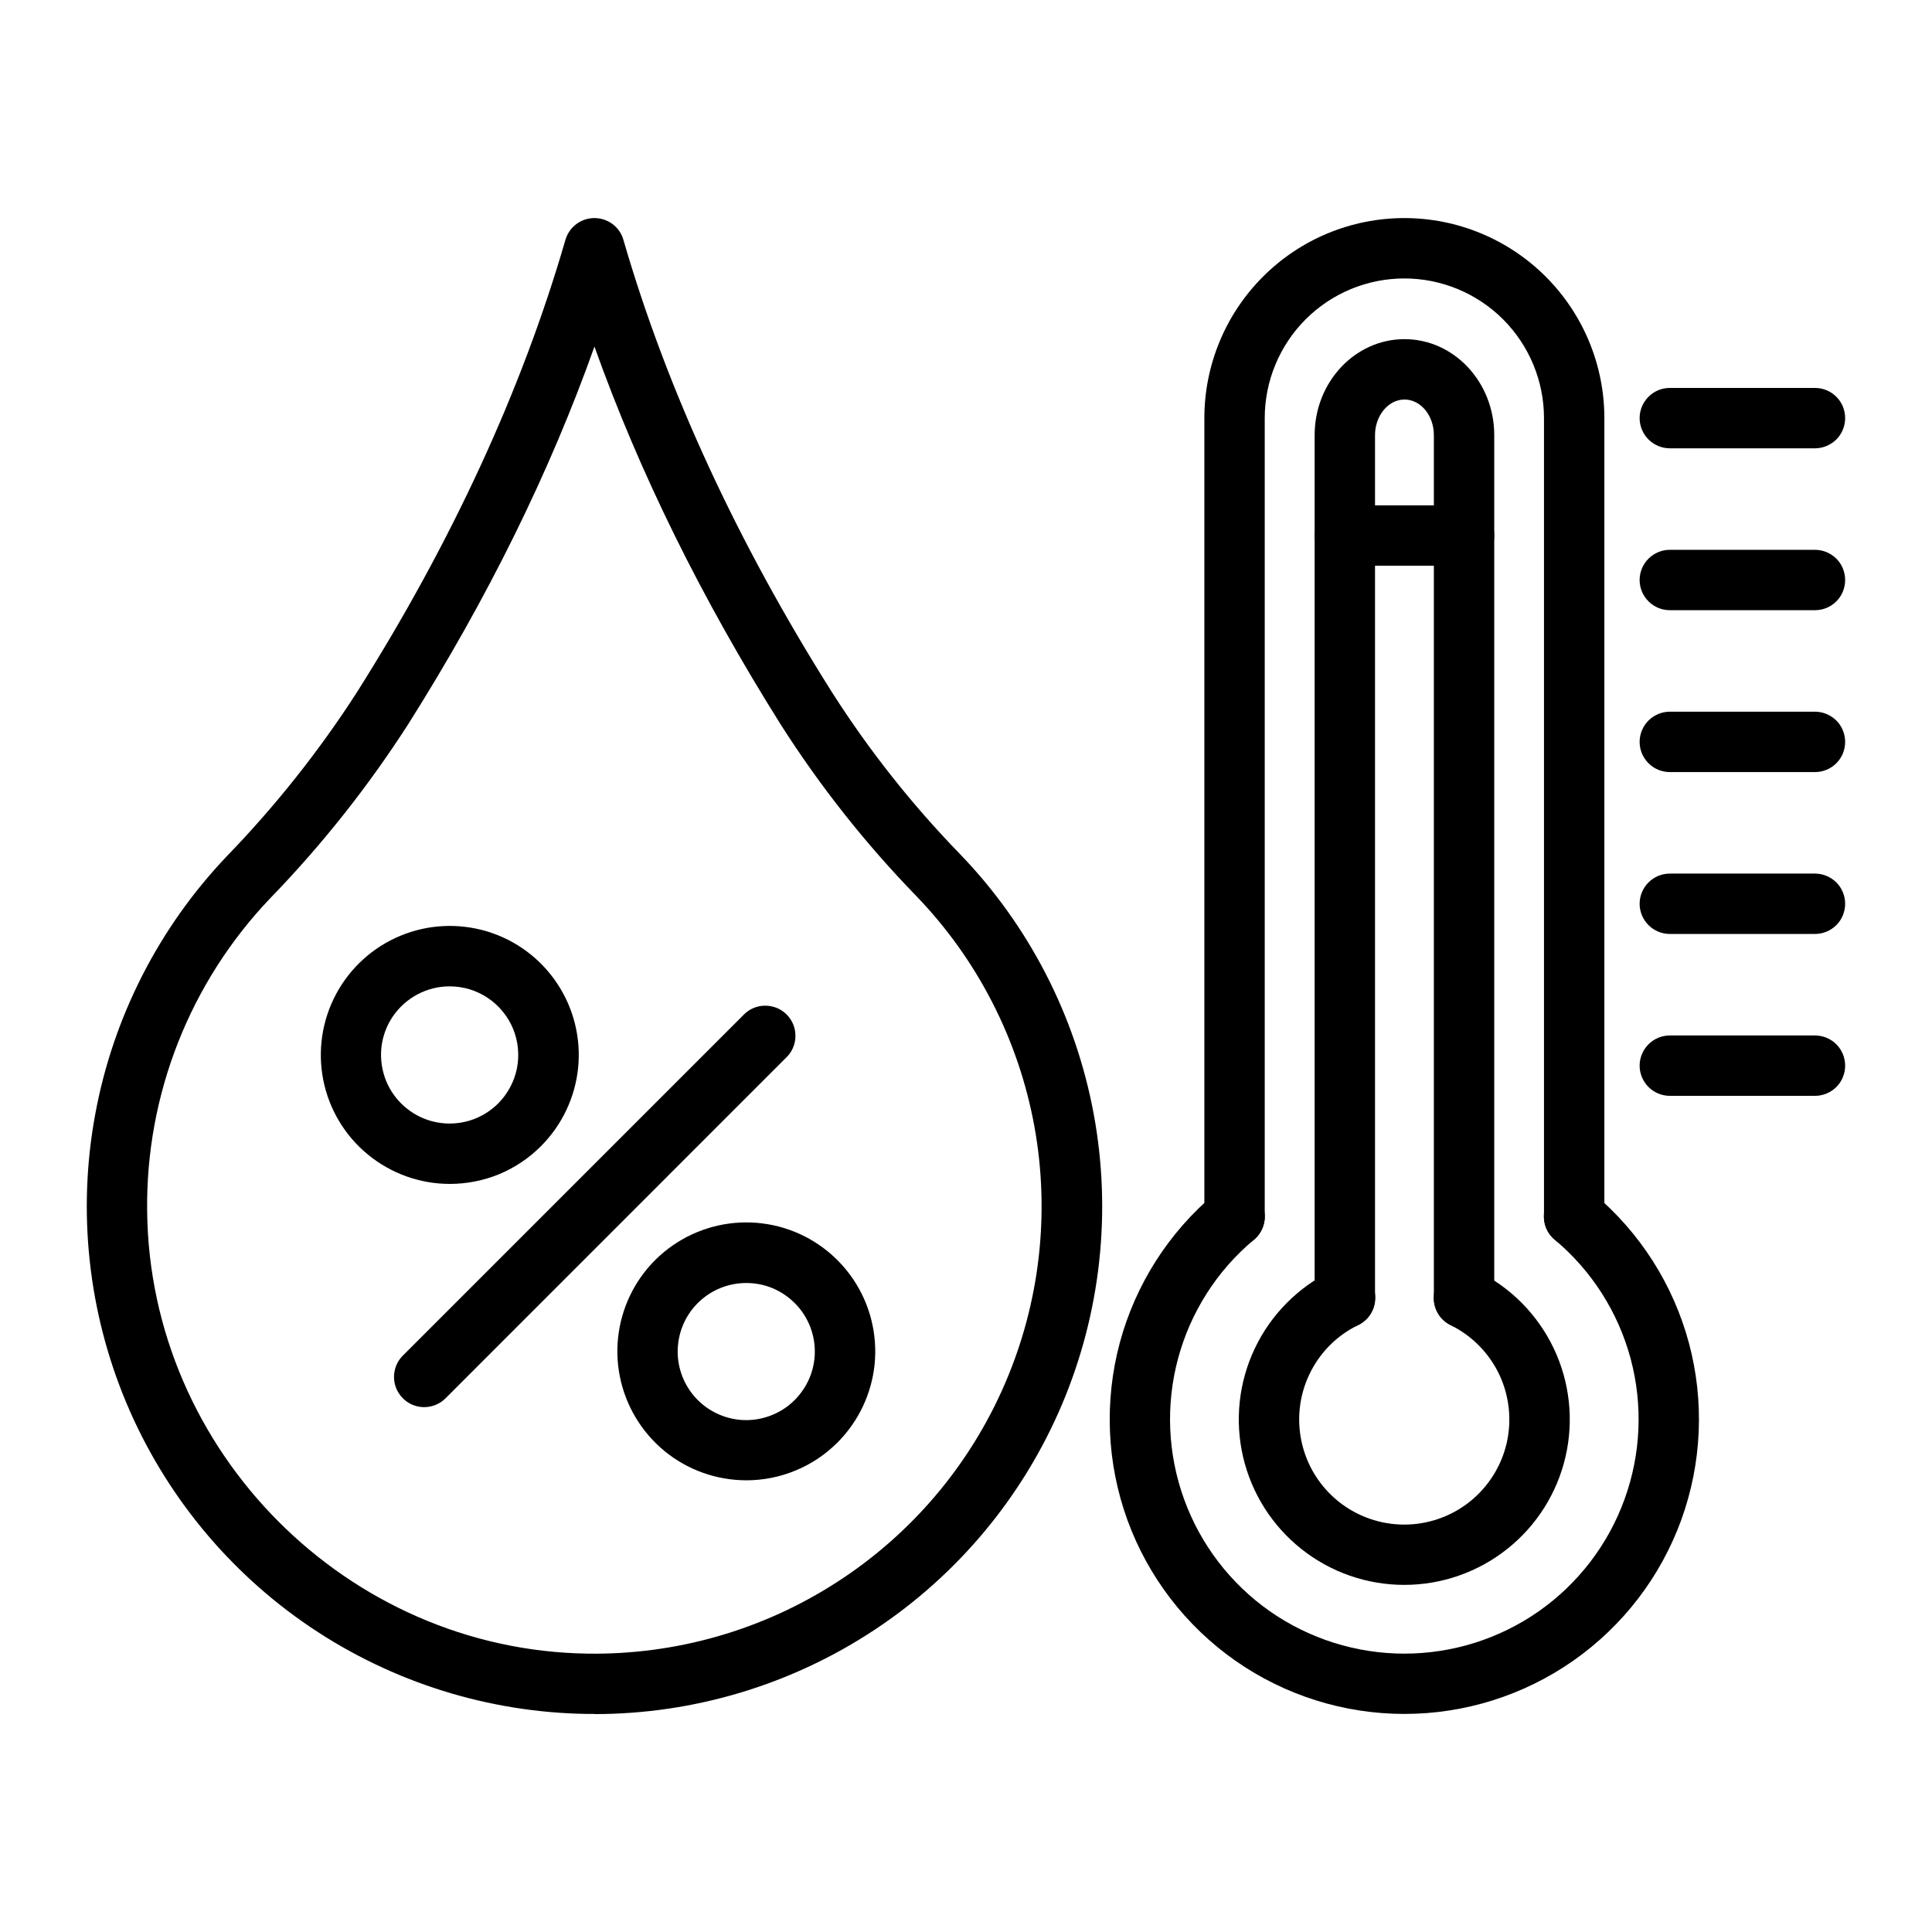 <svg width="24" height="24" viewBox="0 0 24 24" fill="none" xmlns="http://www.w3.org/2000/svg">
<path d="M17.445 21.291C16.694 21.291 15.961 21.06 15.345 20.629C14.73 20.198 14.262 19.588 14.005 18.882C13.749 18.176 13.716 17.408 13.91 16.682C14.105 15.957 14.518 15.309 15.094 14.826C15.132 14.794 15.175 14.77 15.223 14.755C15.27 14.739 15.319 14.734 15.369 14.738C15.418 14.742 15.466 14.756 15.51 14.779C15.554 14.802 15.593 14.833 15.624 14.871C15.656 14.909 15.68 14.953 15.695 15C15.71 15.047 15.715 15.097 15.711 15.146C15.706 15.195 15.692 15.243 15.669 15.287C15.646 15.331 15.614 15.369 15.576 15.401C15.118 15.784 14.789 16.3 14.634 16.877C14.479 17.454 14.506 18.065 14.71 18.626C14.914 19.188 15.286 19.673 15.775 20.016C16.265 20.358 16.848 20.542 17.445 20.542C18.043 20.542 18.626 20.358 19.115 20.016C19.604 19.673 19.976 19.188 20.18 18.626C20.384 18.065 20.411 17.454 20.256 16.877C20.101 16.3 19.772 15.784 19.314 15.401C19.276 15.369 19.245 15.331 19.221 15.287C19.198 15.243 19.184 15.195 19.18 15.146C19.175 15.097 19.18 15.047 19.195 15C19.21 14.953 19.234 14.909 19.266 14.871C19.297 14.833 19.337 14.802 19.38 14.779C19.424 14.756 19.472 14.742 19.522 14.738C19.571 14.734 19.621 14.739 19.668 14.755C19.715 14.77 19.758 14.794 19.796 14.826C20.372 15.309 20.785 15.957 20.98 16.682C21.175 17.408 21.141 18.176 20.885 18.882C20.628 19.588 20.16 20.198 19.545 20.629C18.93 21.06 18.197 21.291 17.445 21.291H17.445Z" fill="black"/>
<path d="M19.555 15.488C19.455 15.488 19.36 15.449 19.29 15.379C19.219 15.308 19.18 15.213 19.18 15.113V5.194C19.18 4.734 18.997 4.293 18.672 3.967C18.346 3.642 17.905 3.459 17.445 3.459C16.985 3.459 16.544 3.642 16.219 3.967C15.894 4.293 15.711 4.734 15.711 5.194V15.113C15.711 15.213 15.671 15.308 15.601 15.379C15.531 15.449 15.435 15.488 15.336 15.488C15.236 15.488 15.141 15.449 15.071 15.379C15 15.308 14.961 15.213 14.961 15.113V5.194C14.961 4.535 15.223 3.903 15.689 3.437C16.154 2.971 16.786 2.709 17.445 2.709C18.104 2.709 18.736 2.971 19.202 3.437C19.668 3.903 19.93 4.535 19.93 5.194V15.113C19.93 15.213 19.89 15.308 19.82 15.379C19.75 15.449 19.654 15.488 19.555 15.488Z" fill="black"/>
<path d="M17.444 19.688C16.98 19.688 16.529 19.531 16.166 19.242C15.802 18.953 15.547 18.55 15.442 18.098C15.337 17.646 15.388 17.171 15.587 16.752C15.786 16.332 16.122 15.993 16.538 15.788C16.583 15.766 16.631 15.752 16.681 15.748C16.73 15.744 16.78 15.75 16.828 15.766C16.875 15.782 16.919 15.807 16.956 15.839C16.994 15.872 17.024 15.912 17.046 15.957C17.068 16.001 17.081 16.05 17.084 16.1C17.087 16.15 17.08 16.199 17.064 16.246C17.047 16.293 17.021 16.337 16.988 16.374C16.954 16.41 16.914 16.44 16.869 16.462C16.604 16.591 16.391 16.807 16.265 17.074C16.138 17.34 16.106 17.642 16.173 17.929C16.239 18.216 16.401 18.472 16.632 18.656C16.863 18.839 17.149 18.939 17.444 18.939C17.739 18.939 18.025 18.839 18.256 18.656C18.487 18.472 18.649 18.216 18.716 17.929C18.782 17.642 18.75 17.34 18.624 17.074C18.497 16.807 18.284 16.591 18.02 16.462C17.975 16.44 17.936 16.41 17.903 16.373C17.871 16.336 17.846 16.293 17.83 16.246C17.814 16.199 17.808 16.15 17.811 16.101C17.814 16.052 17.827 16.004 17.849 15.96C17.87 15.915 17.9 15.876 17.937 15.843C17.974 15.811 18.017 15.786 18.064 15.77C18.111 15.754 18.16 15.748 18.209 15.751C18.258 15.754 18.306 15.767 18.351 15.788C18.767 15.993 19.103 16.332 19.302 16.752C19.501 17.171 19.552 17.646 19.447 18.098C19.342 18.55 19.087 18.953 18.723 19.242C18.359 19.531 17.909 19.688 17.444 19.688Z" fill="black"/>
<path d="M18.187 16.5C18.088 16.5 17.992 16.46 17.922 16.39C17.852 16.32 17.812 16.224 17.812 16.125V5.405C17.812 5.161 17.648 4.963 17.447 4.963C17.245 4.963 17.081 5.165 17.081 5.405V16.125C17.081 16.224 17.041 16.32 16.971 16.39C16.901 16.46 16.805 16.5 16.706 16.5C16.607 16.5 16.511 16.46 16.441 16.39C16.371 16.32 16.331 16.224 16.331 16.125V5.405C16.331 4.748 16.831 4.213 17.447 4.213C18.062 4.213 18.562 4.747 18.562 5.405V16.125C18.562 16.224 18.523 16.32 18.453 16.39C18.382 16.46 18.287 16.5 18.187 16.5Z" fill="black"/>
<path d="M22.546 5.569H20.743C20.644 5.569 20.548 5.529 20.478 5.459C20.408 5.389 20.368 5.293 20.368 5.194C20.368 5.094 20.408 4.999 20.478 4.929C20.548 4.858 20.644 4.819 20.743 4.819H22.546C22.646 4.819 22.741 4.858 22.812 4.929C22.882 4.999 22.921 5.094 22.921 5.194C22.921 5.293 22.882 5.389 22.812 5.459C22.741 5.529 22.646 5.569 22.546 5.569Z" fill="black"/>
<path d="M22.546 7.58H20.743C20.644 7.58 20.548 7.541 20.478 7.47C20.408 7.4 20.368 7.305 20.368 7.205C20.368 7.106 20.408 7.01 20.478 6.94C20.548 6.87 20.644 6.83 20.743 6.83H22.546C22.646 6.83 22.741 6.87 22.812 6.94C22.882 7.01 22.921 7.106 22.921 7.205C22.921 7.305 22.882 7.4 22.812 7.47C22.741 7.541 22.646 7.58 22.546 7.58Z" fill="black"/>
<path d="M22.546 9.591H20.743C20.644 9.591 20.548 9.552 20.478 9.481C20.408 9.411 20.368 9.316 20.368 9.216C20.368 9.117 20.408 9.021 20.478 8.951C20.548 8.881 20.644 8.841 20.743 8.841H22.546C22.646 8.841 22.741 8.881 22.812 8.951C22.882 9.021 22.921 9.117 22.921 9.216C22.921 9.316 22.882 9.411 22.812 9.481C22.741 9.552 22.646 9.591 22.546 9.591Z" fill="black"/>
<path d="M22.546 11.602H20.743C20.644 11.602 20.548 11.562 20.478 11.492C20.408 11.422 20.368 11.326 20.368 11.227C20.368 11.128 20.408 11.032 20.478 10.962C20.548 10.892 20.644 10.852 20.743 10.852H22.546C22.646 10.852 22.741 10.892 22.812 10.962C22.882 11.032 22.921 11.128 22.921 11.227C22.921 11.326 22.882 11.422 22.812 11.492C22.741 11.562 22.646 11.602 22.546 11.602Z" fill="black"/>
<path d="M22.546 13.613H20.743C20.644 13.613 20.548 13.573 20.478 13.503C20.408 13.433 20.368 13.337 20.368 13.238C20.368 13.139 20.408 13.043 20.478 12.973C20.548 12.902 20.644 12.863 20.743 12.863H22.546C22.646 12.863 22.741 12.902 22.812 12.973C22.882 13.043 22.921 13.139 22.921 13.238C22.921 13.337 22.882 13.433 22.812 13.503C22.741 13.573 22.646 13.613 22.546 13.613Z" fill="black"/>
<path d="M18.187 7.028H16.706C16.607 7.028 16.511 6.989 16.441 6.919C16.371 6.848 16.331 6.753 16.331 6.653C16.331 6.554 16.371 6.459 16.441 6.388C16.511 6.318 16.607 6.278 16.706 6.278H18.187C18.287 6.278 18.382 6.318 18.453 6.388C18.523 6.459 18.562 6.554 18.562 6.653C18.562 6.753 18.523 6.848 18.453 6.919C18.382 6.989 18.287 7.028 18.187 7.028Z" fill="black"/>
<path d="M7.385 21.291H7.292C6.066 21.273 4.872 20.898 3.855 20.212C2.839 19.526 2.045 18.558 1.57 17.428C1.096 16.298 0.96 15.053 1.182 13.847C1.403 12.641 1.971 11.526 2.816 10.638C3.422 10.012 3.965 9.328 4.436 8.596C5.614 6.73 6.485 4.841 7.024 2.979C7.047 2.901 7.094 2.833 7.159 2.784C7.224 2.735 7.303 2.709 7.384 2.709C7.465 2.709 7.545 2.735 7.61 2.784C7.675 2.833 7.722 2.901 7.744 2.979C8.284 4.841 9.155 6.729 10.333 8.596C10.793 9.318 11.325 9.991 11.921 10.605C12.781 11.495 13.36 12.619 13.586 13.836C13.812 15.054 13.674 16.31 13.191 17.45C12.707 18.59 11.899 19.562 10.866 20.245C9.834 20.928 8.623 21.293 7.385 21.293V21.291ZM7.385 4.304C6.829 5.868 6.053 7.441 5.071 8.996C4.573 9.771 4 10.495 3.359 11.156C2.359 12.203 1.809 13.6 1.828 15.047C1.86 18.034 4.315 20.499 7.301 20.542C8.399 20.558 9.476 20.249 10.398 19.653C11.32 19.058 12.045 18.203 12.481 17.195C12.917 16.188 13.046 15.075 12.85 13.995C12.653 12.915 12.142 11.917 11.38 11.128C10.748 10.477 10.184 9.763 9.697 8.998C8.719 7.442 7.941 5.868 7.384 4.304H7.385Z" fill="black"/>
<path d="M5.27 17.48C5.196 17.48 5.123 17.458 5.061 17.417C5 17.375 4.952 17.317 4.923 17.248C4.895 17.18 4.887 17.104 4.902 17.032C4.916 16.959 4.952 16.892 5.005 16.839L9.235 12.609C9.269 12.573 9.31 12.544 9.356 12.524C9.402 12.504 9.452 12.493 9.502 12.493C9.552 12.492 9.601 12.502 9.648 12.52C9.694 12.539 9.736 12.567 9.772 12.602C9.807 12.638 9.835 12.68 9.854 12.726C9.873 12.773 9.882 12.822 9.881 12.873C9.881 12.922 9.87 12.972 9.85 13.018C9.83 13.064 9.801 13.105 9.765 13.139L5.536 17.369C5.501 17.404 5.46 17.432 5.414 17.451C5.368 17.47 5.319 17.48 5.27 17.48Z" fill="black"/>
<path d="M5.587 14.707C5.217 14.707 4.858 14.578 4.571 14.343C4.284 14.108 4.088 13.78 4.016 13.417C3.944 13.053 4 12.676 4.175 12.349C4.35 12.022 4.632 11.766 4.975 11.624C5.317 11.482 5.698 11.464 6.053 11.571C6.408 11.679 6.714 11.906 6.92 12.215C7.126 12.523 7.218 12.893 7.182 13.262C7.145 13.631 6.982 13.976 6.72 14.238C6.572 14.387 6.395 14.505 6.201 14.586C6.006 14.666 5.798 14.707 5.587 14.707ZM5.587 12.253C5.447 12.252 5.309 12.287 5.185 12.353C5.061 12.419 4.956 12.514 4.877 12.631C4.799 12.747 4.751 12.881 4.737 13.021C4.724 13.161 4.745 13.302 4.798 13.431C4.852 13.561 4.937 13.675 5.046 13.764C5.154 13.853 5.283 13.914 5.421 13.941C5.558 13.968 5.7 13.961 5.835 13.92C5.969 13.879 6.091 13.805 6.19 13.706C6.308 13.586 6.389 13.435 6.422 13.27C6.454 13.105 6.437 12.934 6.373 12.778C6.308 12.623 6.199 12.49 6.06 12.397C5.92 12.303 5.756 12.253 5.587 12.253Z" fill="black"/>
<path d="M9.27 18.389C8.899 18.388 8.54 18.26 8.254 18.025C7.968 17.789 7.772 17.462 7.7 17.099C7.627 16.735 7.684 16.358 7.858 16.031C8.033 15.704 8.316 15.448 8.658 15.307C9.001 15.165 9.382 15.147 9.736 15.254C10.091 15.362 10.397 15.589 10.603 15.898C10.809 16.206 10.901 16.576 10.865 16.945C10.828 17.313 10.665 17.658 10.403 17.92C10.254 18.069 10.078 18.187 9.883 18.267C9.689 18.348 9.48 18.389 9.27 18.389ZM9.27 15.938C9.073 15.938 8.882 16.006 8.73 16.131C8.577 16.256 8.473 16.43 8.435 16.623C8.396 16.817 8.426 17.017 8.519 17.191C8.612 17.365 8.762 17.501 8.944 17.576C9.126 17.652 9.329 17.662 9.517 17.604C9.706 17.547 9.869 17.426 9.978 17.262C10.088 17.099 10.137 16.902 10.118 16.706C10.098 16.509 10.012 16.326 9.872 16.187C9.793 16.108 9.699 16.045 9.596 16.002C9.493 15.959 9.382 15.938 9.27 15.938Z" fill="black"/>
</svg>
